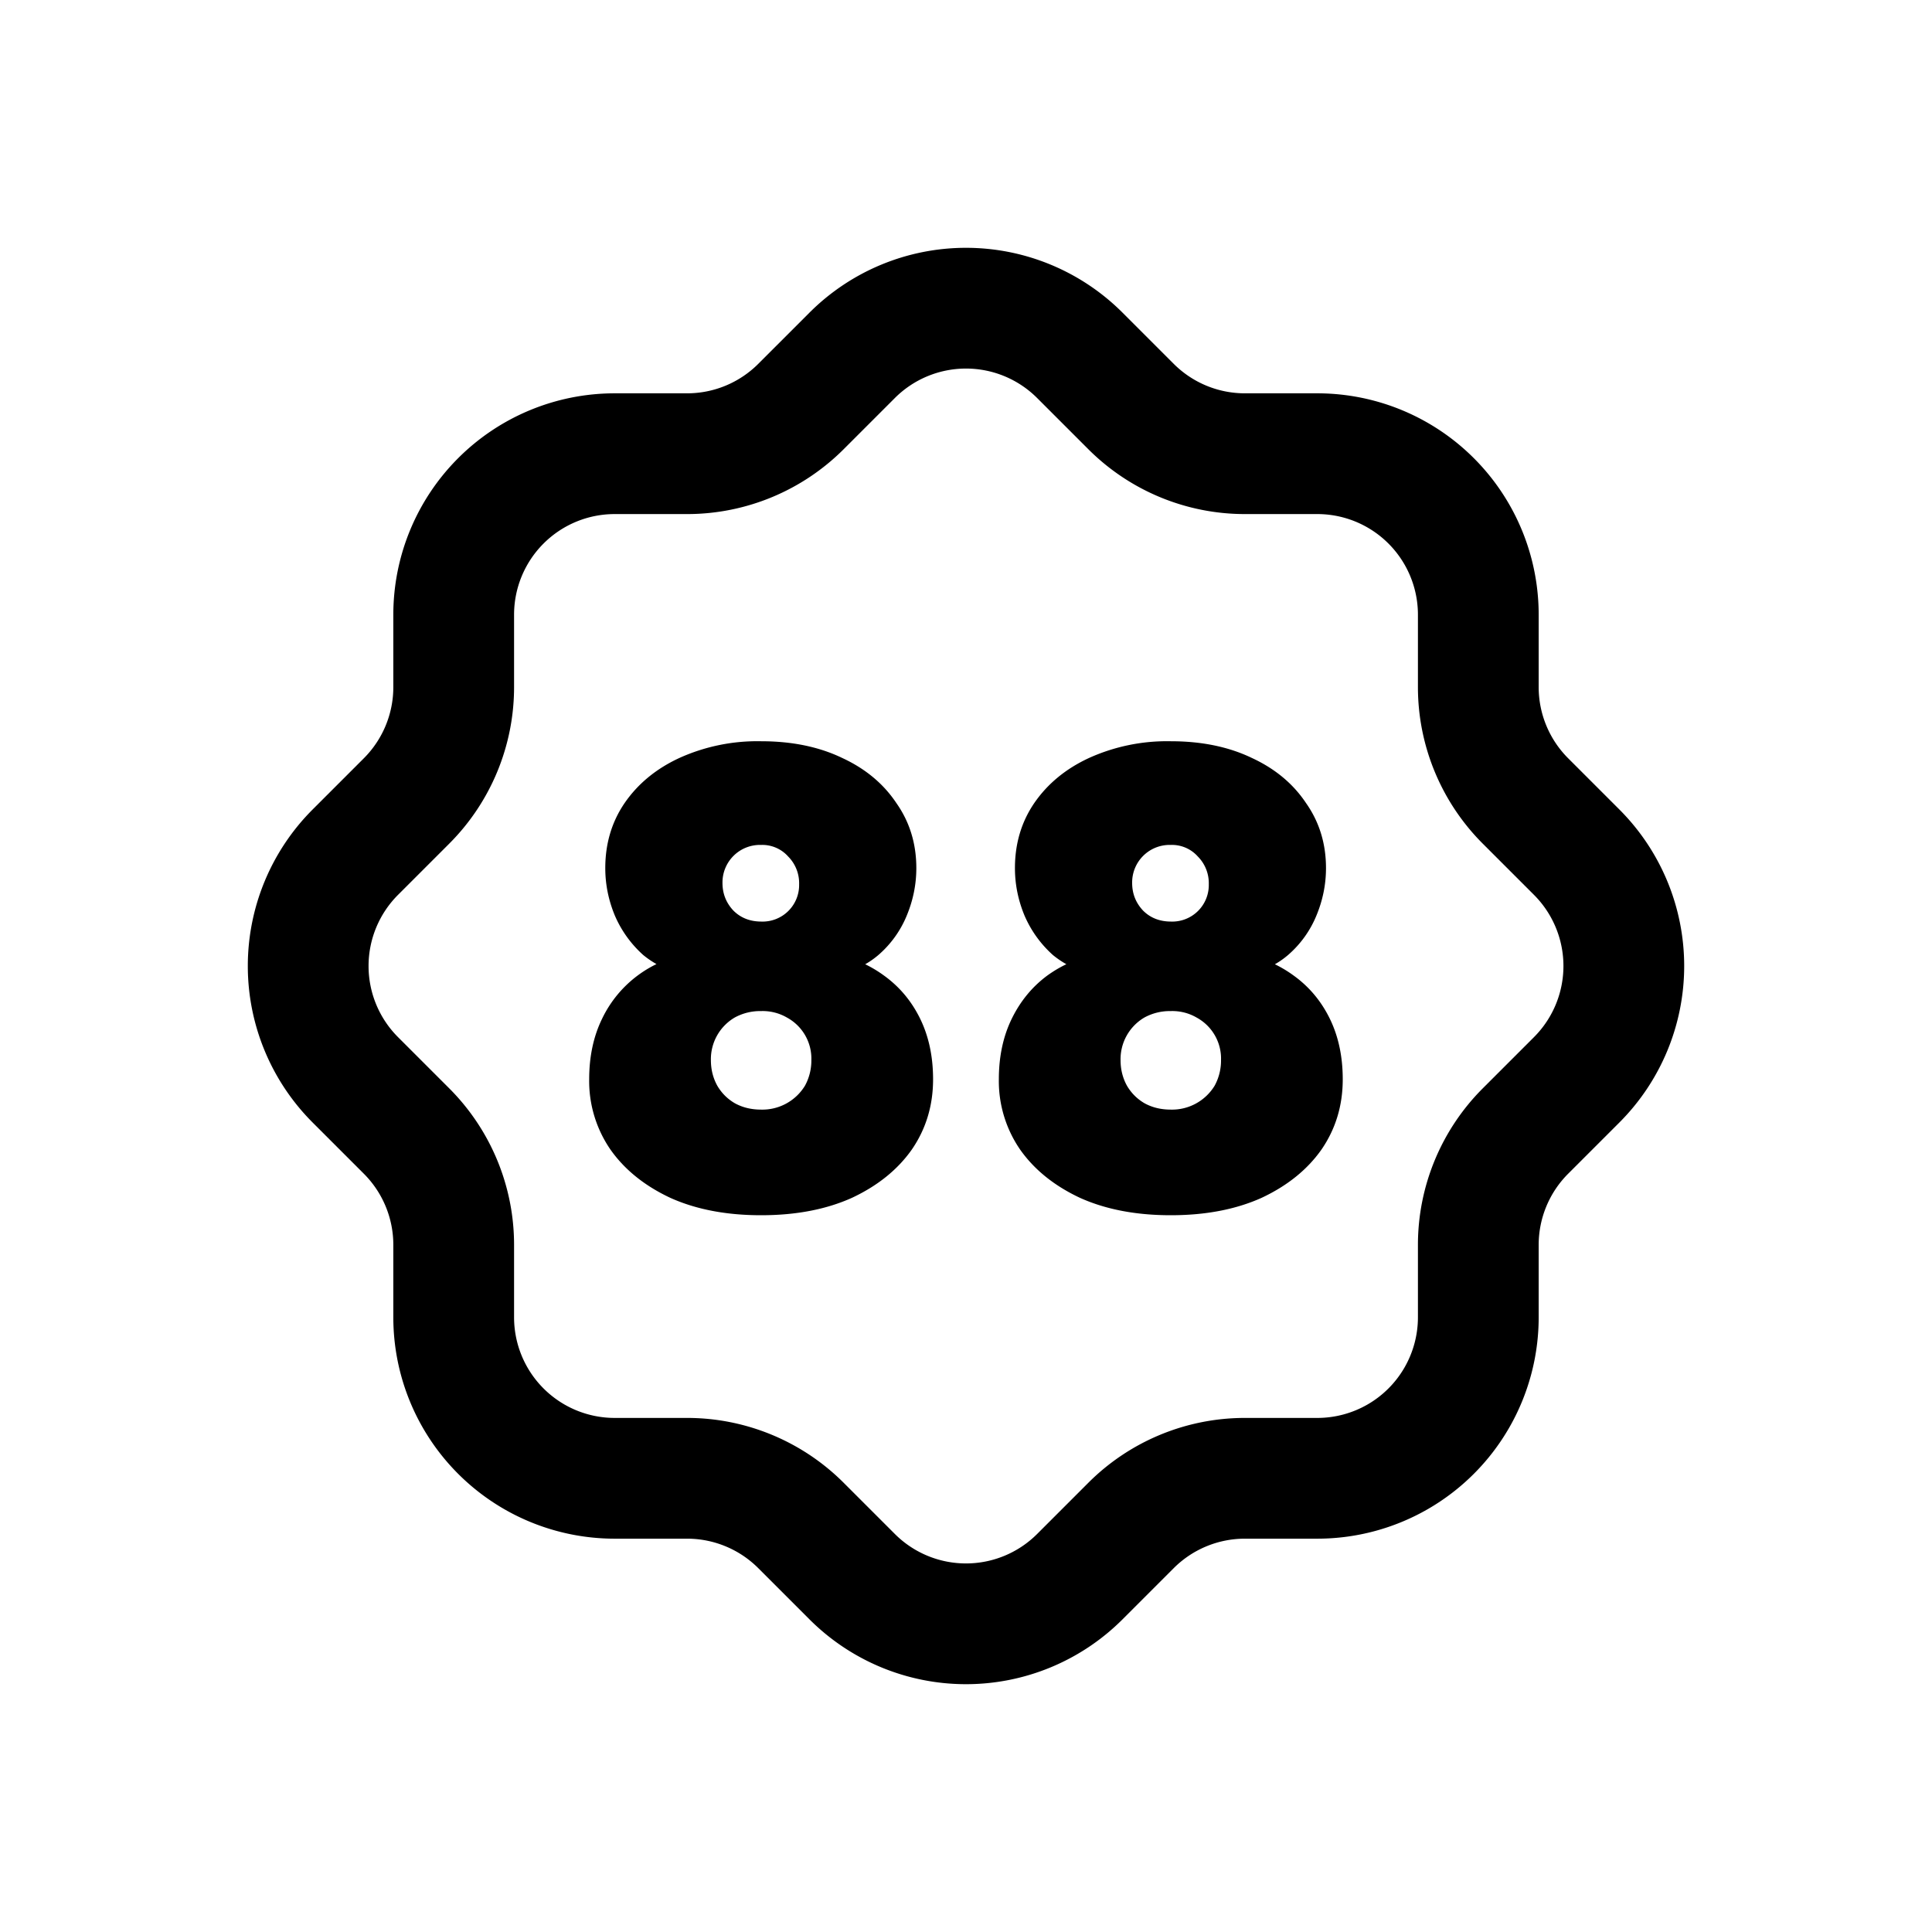 <svg id="discountValue" xmlns="http://www.w3.org/2000/svg" fill="none" viewBox="0 0 24 24"><path stroke="currentColor" stroke-linecap="round" stroke-linejoin="round" stroke-width="1.5" d="m9.95 5.05.636-.636a2 2 0 0 1 2.828 0l.636.636a2 2 0 0 0 1.414.586h.9a2 2 0 0 1 2 2v.9a2 2 0 0 0 .586 1.414l.636.636a2 2 0 0 1 0 2.828l-.636.636a2 2 0 0 0-.586 1.414v.9a2 2 0 0 1-2 2h-.9a2 2 0 0 0-1.414.586l-.636.636a2 2 0 0 1-2.828 0l-.636-.636a2 2 0 0 0-1.414-.586h-.9a2 2 0 0 1-2-2v-.9a2 2 0 0 0-.586-1.414l-.636-.636a2 2 0 0 1 0-2.828l.636-.636a2 2 0 0 0 .586-1.414v-.9a2 2 0 0 1 2-2h.9A2 2 0 0 0 9.95 5.05" /><path fill="currentColor" d="M9.455 15.096q-.648 0-1.128-.216-.48-.225-.744-.6a1.5 1.5 0 0 1-.264-.872q0-.424.16-.752a1.45 1.45 0 0 1 1.088-.808l-.024.264a1.16 1.16 0 0 1-.552-.248 1.4 1.4 0 0 1-.352-.488q-.12-.288-.12-.592 0-.456.24-.808.248-.36.68-.56a2.35 2.35 0 0 1 1.016-.208q.576 0 1.008.208.432.2.672.56.248.352.248.808 0 .304-.12.592a1.3 1.3 0 0 1-.352.488q-.225.192-.544.248l-.032-.264a1.5 1.5 0 0 1 .648.272q.288.208.448.536t.16.752q0 .488-.264.872-.264.375-.744.6-.48.216-1.128.216m0-1.312a.62.62 0 0 0 .544-.296.65.65 0 0 0 .08-.32.58.58 0 0 0-.304-.528.6.6 0 0 0-.32-.08.66.66 0 0 0-.328.08.6.6 0 0 0-.296.528q0 .176.08.32.08.136.216.216.144.08.328.08m0-2.336a.454.454 0 0 0 .472-.464.47.47 0 0 0-.136-.344.43.43 0 0 0-.336-.144.466.466 0 0 0-.48.472q0 .2.136.344.135.135.344.136m5.089 3.648q-.648 0-1.128-.216-.48-.225-.744-.6a1.5 1.5 0 0 1-.264-.872q0-.424.16-.752t.44-.536q.288-.209.648-.272l-.024.264a1.16 1.16 0 0 1-.552-.248 1.4 1.4 0 0 1-.352-.488q-.12-.288-.12-.592 0-.456.24-.808.248-.36.68-.56a2.35 2.35 0 0 1 1.016-.208q.576 0 1.008.208.432.2.672.56.248.352.248.808 0 .304-.12.592a1.3 1.3 0 0 1-.352.488q-.224.192-.544.248l-.032-.264a1.5 1.5 0 0 1 .648.272q.288.208.448.536t.16.752q0 .488-.264.872-.264.375-.744.6-.48.216-1.128.216m0-1.312a.62.62 0 0 0 .544-.296.65.65 0 0 0 .08-.32.58.58 0 0 0-.304-.528.6.6 0 0 0-.32-.08.66.66 0 0 0-.328.08.6.6 0 0 0-.296.528q0 .176.08.32.08.136.216.216.144.08.328.08m0-2.336a.454.454 0 0 0 .472-.464.47.47 0 0 0-.136-.344.43.43 0 0 0-.336-.144.466.466 0 0 0-.48.472q0 .2.136.344.135.135.344.136" /></svg>